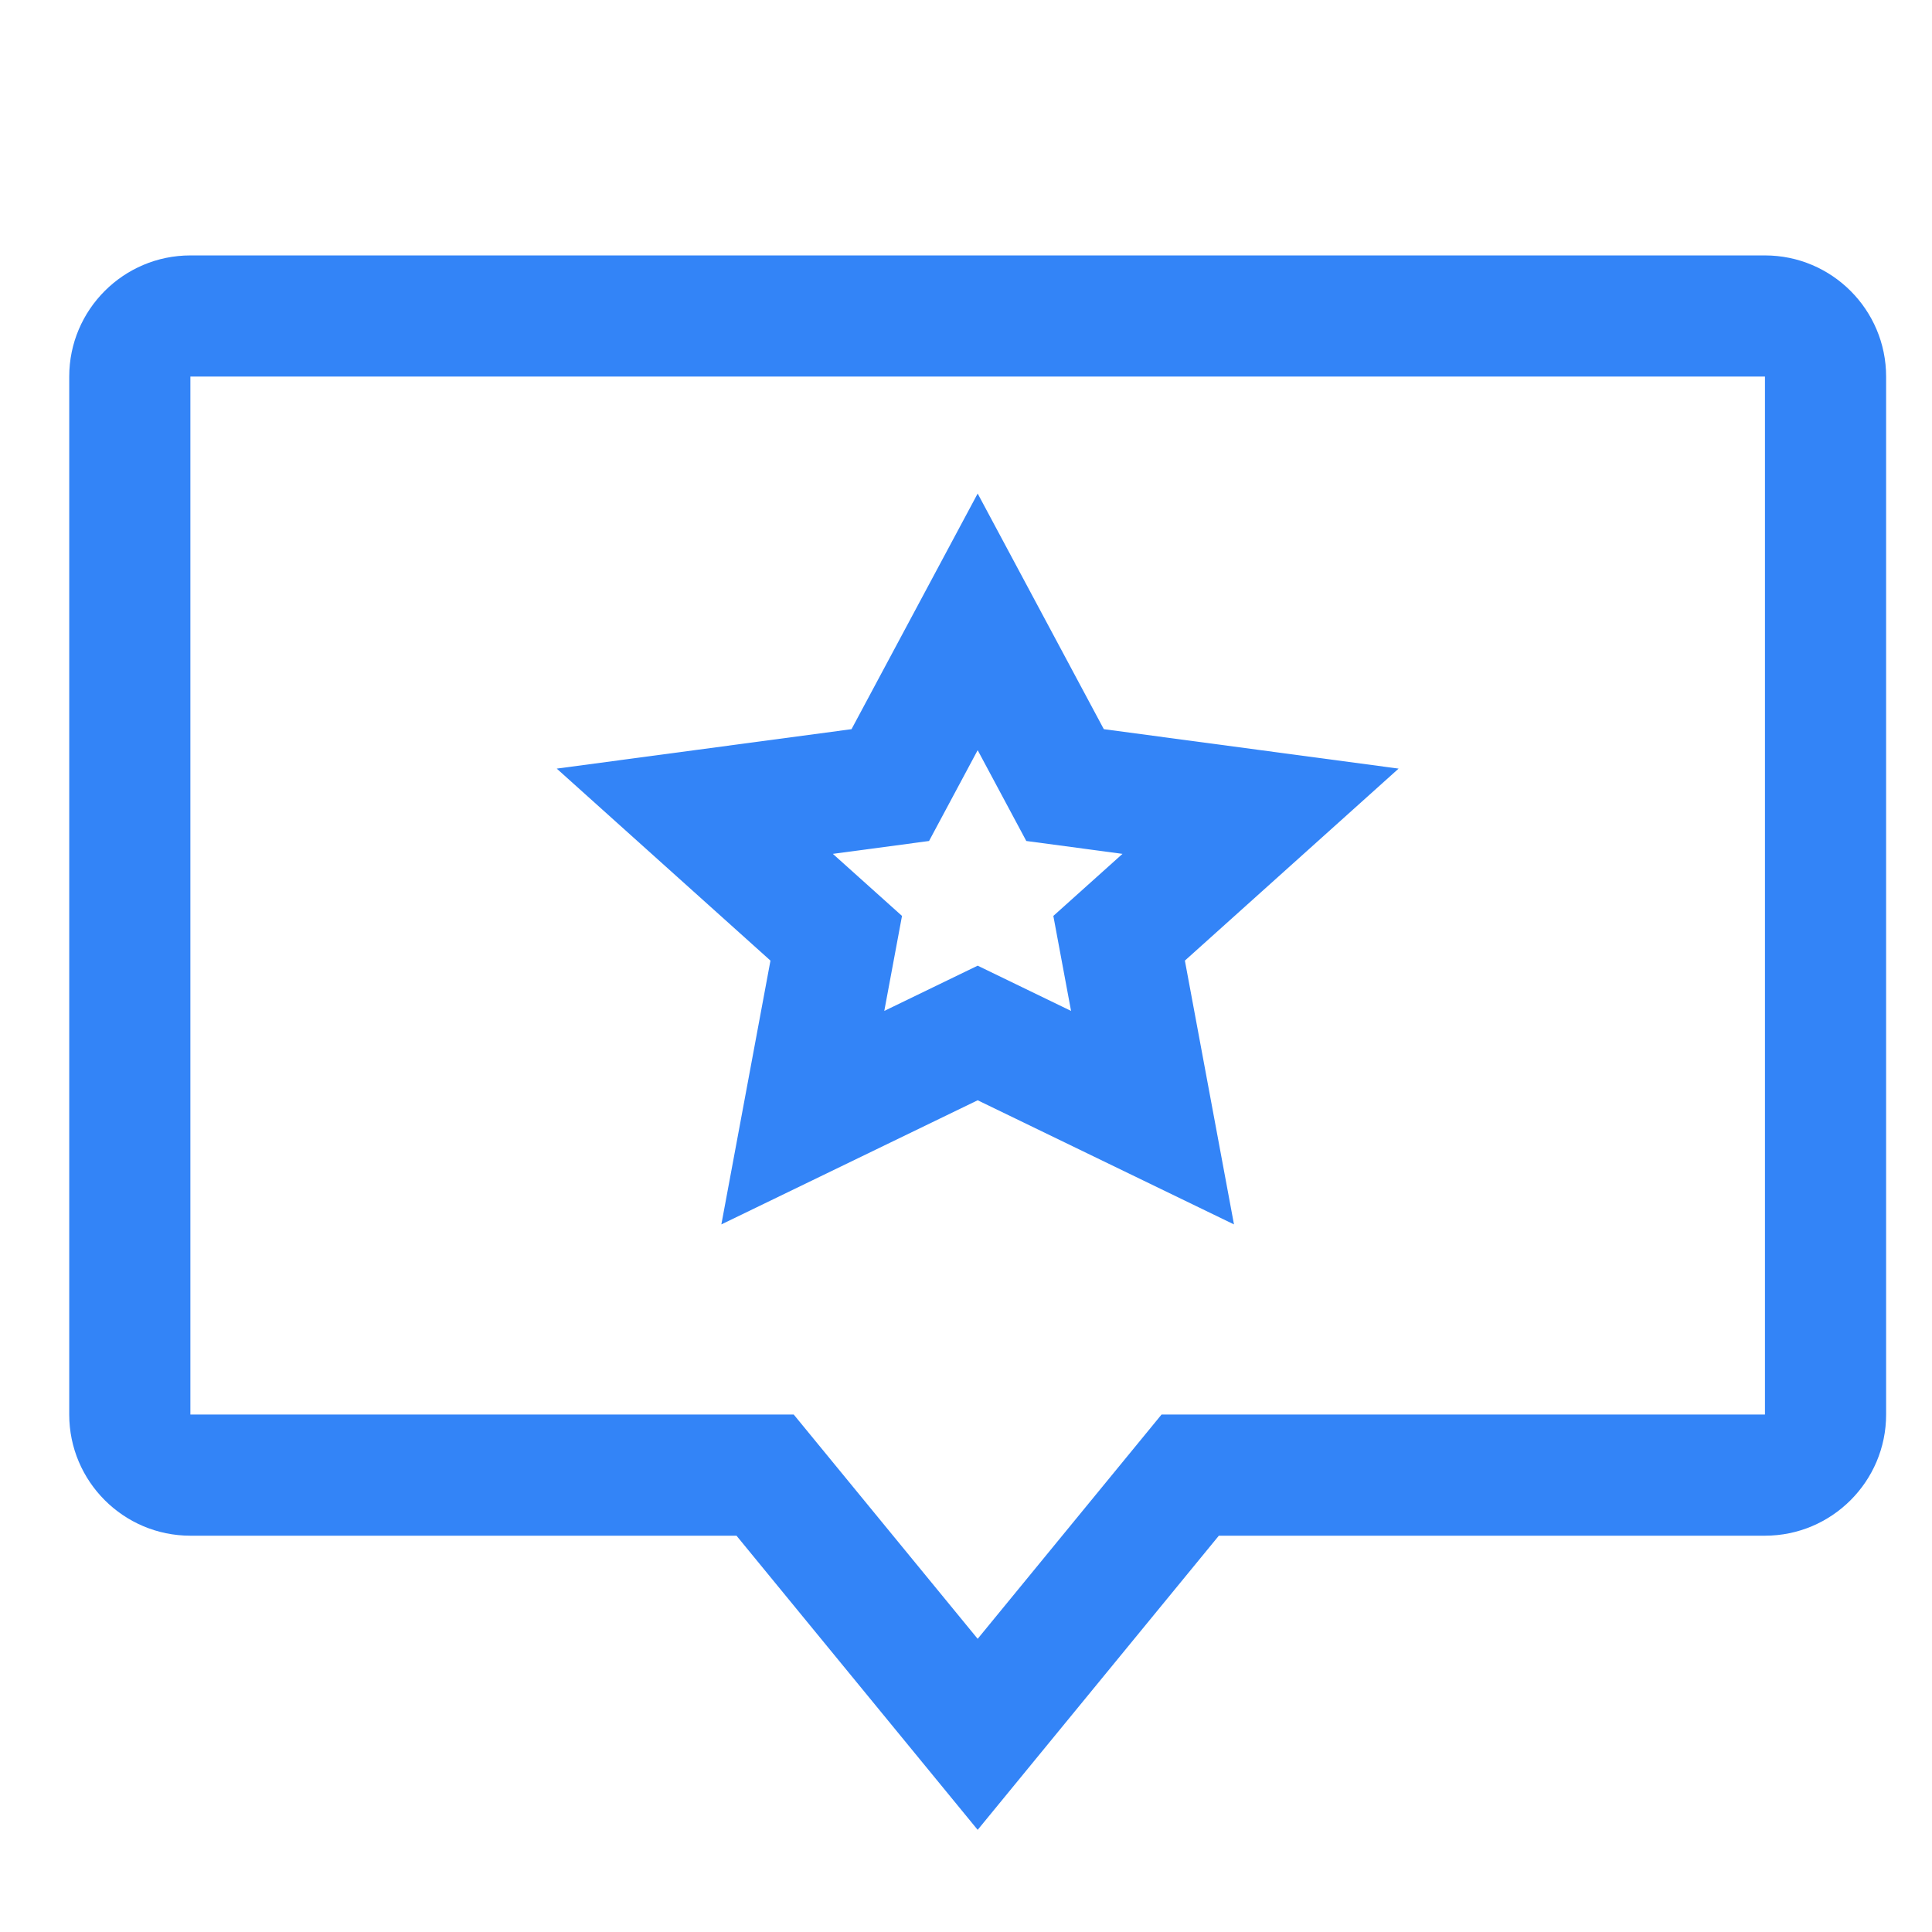 <svg width="24" height="24" viewBox="0 0 24 24" fill="none" xmlns="http://www.w3.org/2000/svg">
<path fill-rule="evenodd" clip-rule="evenodd" d="M12.145 22.731L9.149 19.077H2.365C1.535 19.077 0.86 18.402 0.86 17.572V4.678C0.86 3.848 1.535 3.173 2.365 3.173H21.925C22.755 3.173 23.43 3.848 23.43 4.678V17.572C23.43 18.402 22.755 19.077 21.925 19.077H15.141L12.145 22.731ZM2.365 4.678V17.572H9.86L12.145 20.358L14.429 17.572H21.925V4.678H2.365ZM15.329 15.21L12.145 13.668L8.961 15.21L9.571 11.933L6.916 9.548L10.578 9.058L12.145 6.131L13.712 9.058L17.374 9.548L14.719 11.933L15.329 15.21ZM12.145 11.996L13.305 12.558L13.085 11.378L13.944 10.607L12.749 10.447L12.145 9.319L11.541 10.447L10.346 10.607L11.205 11.378L10.985 12.558L12.145 11.996Z" fill="#3384F7"/>
</svg>
